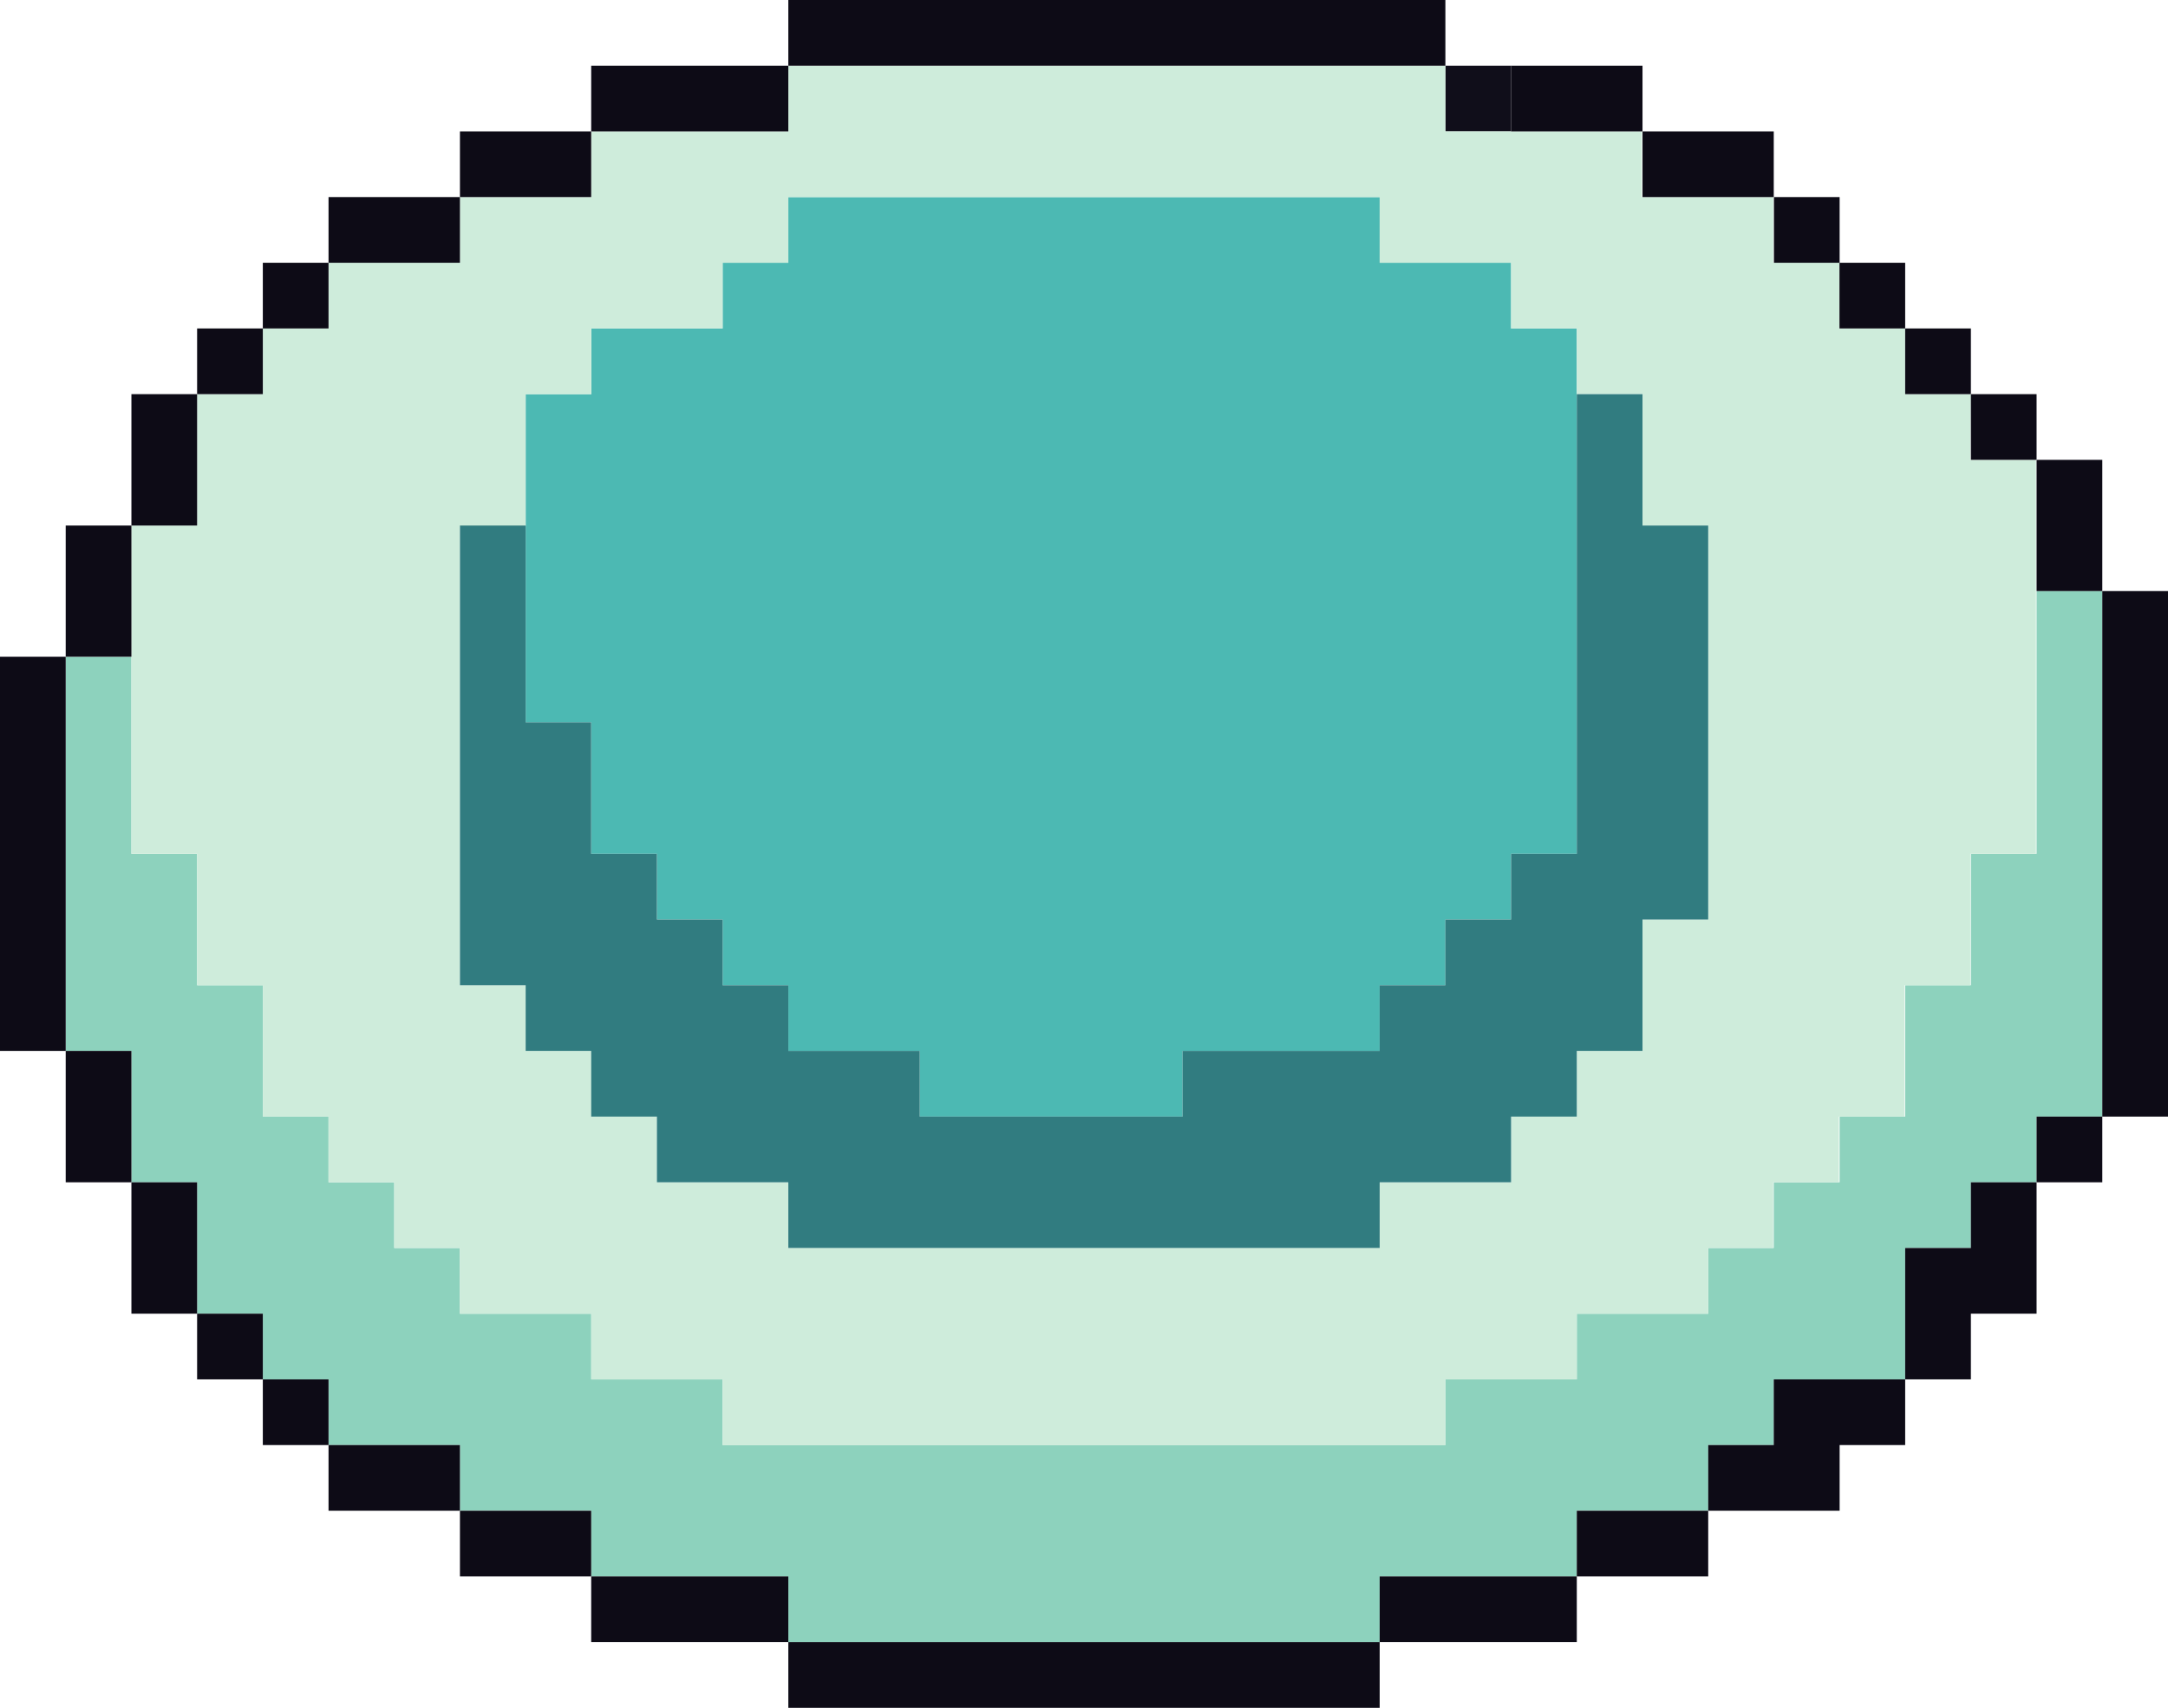 <svg xmlns="http://www.w3.org/2000/svg" viewBox="0 0 136.93 107.89"><defs><style>.cls-1{fill:#100e1a;}.cls-2{fill:#4cb9b3;}.cls-3{fill:#8dd2bd;}.cls-4{fill:#ceecdb;}.cls-5{fill:#0d0b16;}.cls-6{fill:#317c80;}</style></defs><g id="Layer_2" data-name="Layer 2"><g id="Icons"><g id="Level_2" data-name="Level 2"><g id="Ecotderm"><g id="Ecotderm-Base"><rect class="cls-1" x="91.29" y="4.15" width="4.15" height="4.15"/><path class="cls-2" d="M95.44,16.6h-8.3V12.45H49.79V16.6H45.64v4.15H37.35V24.9H33.2V45.64h4.15v8.3h4.14v4.15h4.15v4.15h4.15v4.15h8.3v4.15h16.6V66.39H87.14V62.24h4.15V58.09h4.15V53.94h4.15V20.75H95.44Z"/><polygon class="cls-3" points="128.63 41.49 128.63 45.64 128.63 49.79 128.63 53.94 124.48 53.94 124.48 58.09 124.48 62.24 120.33 62.24 120.33 66.39 120.33 70.54 116.19 70.54 116.19 74.69 112.03 74.69 112.03 78.84 107.89 78.84 107.89 82.99 103.74 82.99 99.59 82.99 99.59 87.14 95.44 87.14 91.29 87.14 91.29 91.29 87.14 91.29 82.99 91.29 78.84 91.29 74.69 91.29 70.54 91.29 66.39 91.29 62.24 91.29 58.09 91.29 53.94 91.29 49.79 91.29 45.64 91.29 45.64 87.14 41.49 87.14 37.34 87.14 37.34 82.99 33.2 82.99 29.05 82.99 29.05 78.84 24.9 78.84 24.9 74.69 20.75 74.69 20.75 70.54 16.6 70.54 16.6 66.39 16.6 62.24 12.45 62.24 12.45 58.09 12.45 53.94 8.3 53.94 8.3 49.79 8.3 45.64 8.3 41.49 4.15 41.49 4.15 45.64 4.15 49.79 4.15 53.94 4.15 58.09 4.15 62.24 4.15 66.39 8.3 66.39 8.3 70.54 8.3 74.69 12.45 74.69 12.45 78.84 12.45 82.99 16.6 82.99 16.6 87.14 20.75 87.14 20.75 91.29 24.9 91.29 29.05 91.29 29.05 95.44 33.2 95.44 37.34 95.44 37.34 99.59 41.49 99.59 45.64 99.59 49.79 99.59 49.79 103.74 53.94 103.74 58.09 103.74 62.24 103.74 66.39 103.74 70.54 103.74 74.69 103.74 78.84 103.74 82.99 103.74 87.14 103.74 87.14 99.59 91.29 99.59 95.44 99.59 99.59 99.59 99.59 95.44 103.74 95.44 107.89 95.44 107.89 91.29 112.03 91.29 112.03 87.14 116.19 87.14 120.33 87.14 120.33 82.99 120.33 78.84 124.48 78.84 124.48 74.69 128.63 74.69 128.63 70.54 132.78 70.54 132.78 66.39 132.78 62.24 132.78 58.09 132.78 53.94 132.78 49.79 132.78 45.64 132.78 41.49 132.78 37.34 128.63 37.34 128.63 41.49"/><path class="cls-4" d="M124.48,24.9h-4.15V20.75h-4.15V16.6H112V12.45h-8.3V8.3H91.29V4.15H49.79V8.3H37.35v4.15h-8.3V16.6h-8.3v4.15H16.6V24.9H12.45v8.3H8.3V53.94h4.15v8.3H16.6v8.3h4.15v4.15H24.9v4.15h4.15V83h8.3v4.15h8.29v4.15H91.29V87.14h8.3V83h8.3V78.84H112V74.69h4.14V70.54h4.15v-8.3h4.15v-8.3h4.15V29.05h-4.15ZM107.89,37.35V58.09h-4.15v8.3H99.59v4.15H95.44v4.15h-8.3v4.15H49.79V74.69h-8.3V70.54H37.35V66.39H33.2V62.24H29.05v-29H33.2V24.9h4.15V20.75h8.29V16.6h4.15V12.45H87.14V16.6h8.3v4.15h4.15V24.9h4.15v8.3h4.15Z"/><polygon class="cls-5" points="78.84 103.74 74.69 103.74 70.54 103.74 66.39 103.74 62.24 103.74 58.09 103.74 53.94 103.74 49.79 103.74 49.79 107.89 53.94 107.89 58.09 107.89 62.24 107.89 66.39 107.89 70.54 107.89 74.69 107.89 78.84 107.89 82.99 107.89 87.14 107.89 87.14 103.74 82.99 103.74 78.84 103.74"/><polygon class="cls-5" points="91.29 99.59 87.14 99.59 87.14 103.74 91.29 103.74 95.44 103.74 99.59 103.74 99.59 99.59 95.44 99.59 91.29 99.59"/><polygon class="cls-5" points="45.64 99.59 41.49 99.59 37.34 99.59 37.34 103.74 41.49 103.74 45.64 103.74 49.79 103.74 49.79 99.59 45.64 99.59"/><polygon class="cls-5" points="99.59 95.44 99.59 99.59 103.74 99.59 107.89 99.59 107.89 95.44 103.74 95.44 99.59 95.44"/><polygon class="cls-5" points="33.2 95.44 29.05 95.44 29.05 99.59 33.2 99.59 37.34 99.59 37.34 95.44 33.2 95.44"/><polygon class="cls-5" points="24.9 91.29 20.75 91.29 20.75 95.44 24.9 95.44 29.05 95.44 29.05 91.29 24.9 91.29"/><rect class="cls-5" x="16.6" y="87.14" width="4.15" height="4.15"/><polygon class="cls-5" points="112.03 87.14 112.03 91.29 107.89 91.29 107.89 95.44 112.03 95.44 116.19 95.44 116.19 91.29 120.33 91.29 120.33 87.14 116.19 87.14 112.03 87.14"/><rect class="cls-5" x="12.45" y="82.99" width="4.15" height="4.15"/><polygon class="cls-5" points="124.48 78.84 120.33 78.84 120.33 82.99 120.33 87.14 124.48 87.14 124.48 82.99 128.63 82.99 128.63 78.84 128.63 74.69 124.48 74.69 124.48 78.84"/><polygon class="cls-5" points="12.45 74.69 8.3 74.69 8.3 78.84 8.3 82.99 12.45 82.99 12.45 78.84 12.45 74.69"/><rect class="cls-5" x="128.63" y="70.54" width="4.15" height="4.15"/><polygon class="cls-5" points="8.3 66.39 4.15 66.39 4.15 70.54 4.15 74.69 8.3 74.69 8.3 70.54 8.3 66.39"/><polygon class="cls-5" points="4.15 58.09 4.15 53.94 4.15 49.79 4.15 45.64 4.15 41.49 0 41.49 0 45.64 0 49.79 0 53.94 0 58.09 0 62.24 0 66.39 4.15 66.39 4.15 62.24 4.15 58.09"/><polygon class="cls-5" points="132.78 41.49 132.78 45.64 132.78 49.79 132.78 53.94 132.78 58.09 132.78 62.24 132.78 66.39 132.78 70.54 136.93 70.54 136.93 66.39 136.93 62.24 136.93 58.09 136.93 53.94 136.93 49.79 136.93 45.64 136.93 41.49 136.93 37.34 132.78 37.34 132.78 41.49"/><polygon class="cls-5" points="8.3 37.34 8.3 33.2 4.15 33.2 4.15 37.34 4.15 41.49 8.3 41.49 8.3 37.34"/><polygon class="cls-5" points="132.78 29.05 128.63 29.05 128.63 33.2 128.63 37.34 132.78 37.34 132.78 33.2 132.78 29.05"/><polygon class="cls-5" points="12.45 29.05 12.45 24.9 8.3 24.9 8.3 29.05 8.3 33.2 12.45 33.2 12.45 29.05"/><rect class="cls-5" x="124.48" y="24.9" width="4.15" height="4.15"/><rect class="cls-5" x="120.33" y="20.75" width="4.15" height="4.15"/><rect class="cls-5" x="12.45" y="20.75" width="4.15" height="4.15"/><rect class="cls-5" x="116.18" y="16.6" width="4.15" height="4.15"/><rect class="cls-5" x="16.6" y="16.6" width="4.15" height="4.15"/><rect class="cls-5" x="112.04" y="12.45" width="4.15" height="4.15"/><polygon class="cls-5" points="29.05 16.6 29.05 12.45 24.9 12.45 20.75 12.45 20.75 16.6 24.9 16.6 29.05 16.6"/><polygon class="cls-5" points="107.89 8.3 103.74 8.3 103.74 12.45 107.89 12.45 112.03 12.45 112.03 8.3 107.89 8.3"/><polygon class="cls-5" points="37.34 12.45 37.34 8.3 33.2 8.3 29.05 8.3 29.05 12.45 33.2 12.45 37.34 12.45"/><polygon class="cls-5" points="99.59 4.15 95.44 4.15 95.44 8.3 99.59 8.3 103.74 8.3 103.74 4.15 99.59 4.15"/><polygon class="cls-5" points="45.64 8.3 49.79 8.3 49.79 4.15 45.64 4.15 41.49 4.15 37.34 4.15 37.34 8.3 41.49 8.3 45.64 8.3"/><polygon class="cls-5" points="58.09 4.15 62.24 4.15 66.39 4.15 70.54 4.15 74.69 4.15 78.84 4.15 82.99 4.15 87.14 4.15 91.29 4.15 91.29 0 87.14 0 82.99 0 78.84 0 74.69 0 70.54 0 66.39 0 62.24 0 58.09 0 53.94 0 49.79 0 49.79 4.15 53.94 4.15 58.09 4.15"/><polygon class="cls-6" points="103.74 29.05 103.74 24.9 99.59 24.9 99.59 29.05 99.59 33.2 99.59 37.34 99.59 41.49 99.59 45.64 99.59 49.79 99.59 53.94 95.44 53.94 95.44 58.09 91.29 58.09 91.29 62.24 87.14 62.24 87.14 66.39 82.99 66.39 78.84 66.39 74.69 66.39 74.69 70.54 70.54 70.54 66.39 70.54 62.24 70.54 58.09 70.54 58.09 66.39 53.94 66.39 49.79 66.39 49.79 62.24 45.64 62.24 45.64 58.09 41.49 58.09 41.49 53.94 37.34 53.94 37.34 49.79 37.34 45.64 33.2 45.64 33.2 41.49 33.2 37.34 33.2 33.2 29.05 33.2 29.05 37.34 29.05 41.49 29.05 45.64 29.05 49.79 29.05 53.94 29.05 58.09 29.05 62.24 33.2 62.24 33.2 66.39 37.34 66.39 37.34 70.54 41.49 70.54 41.49 74.69 45.64 74.69 49.79 74.69 49.79 78.84 53.94 78.84 58.09 78.84 62.24 78.84 66.39 78.84 70.54 78.84 74.69 78.84 78.84 78.84 82.99 78.84 87.14 78.84 87.14 74.69 91.29 74.69 95.44 74.69 95.44 70.54 99.59 70.54 99.59 66.39 103.74 66.39 103.74 62.24 103.74 58.09 107.89 58.09 107.89 53.94 107.89 49.79 107.89 45.64 107.89 41.49 107.89 37.34 107.89 33.2 103.74 33.2 103.74 29.05"/></g></g></g></g></g></svg>